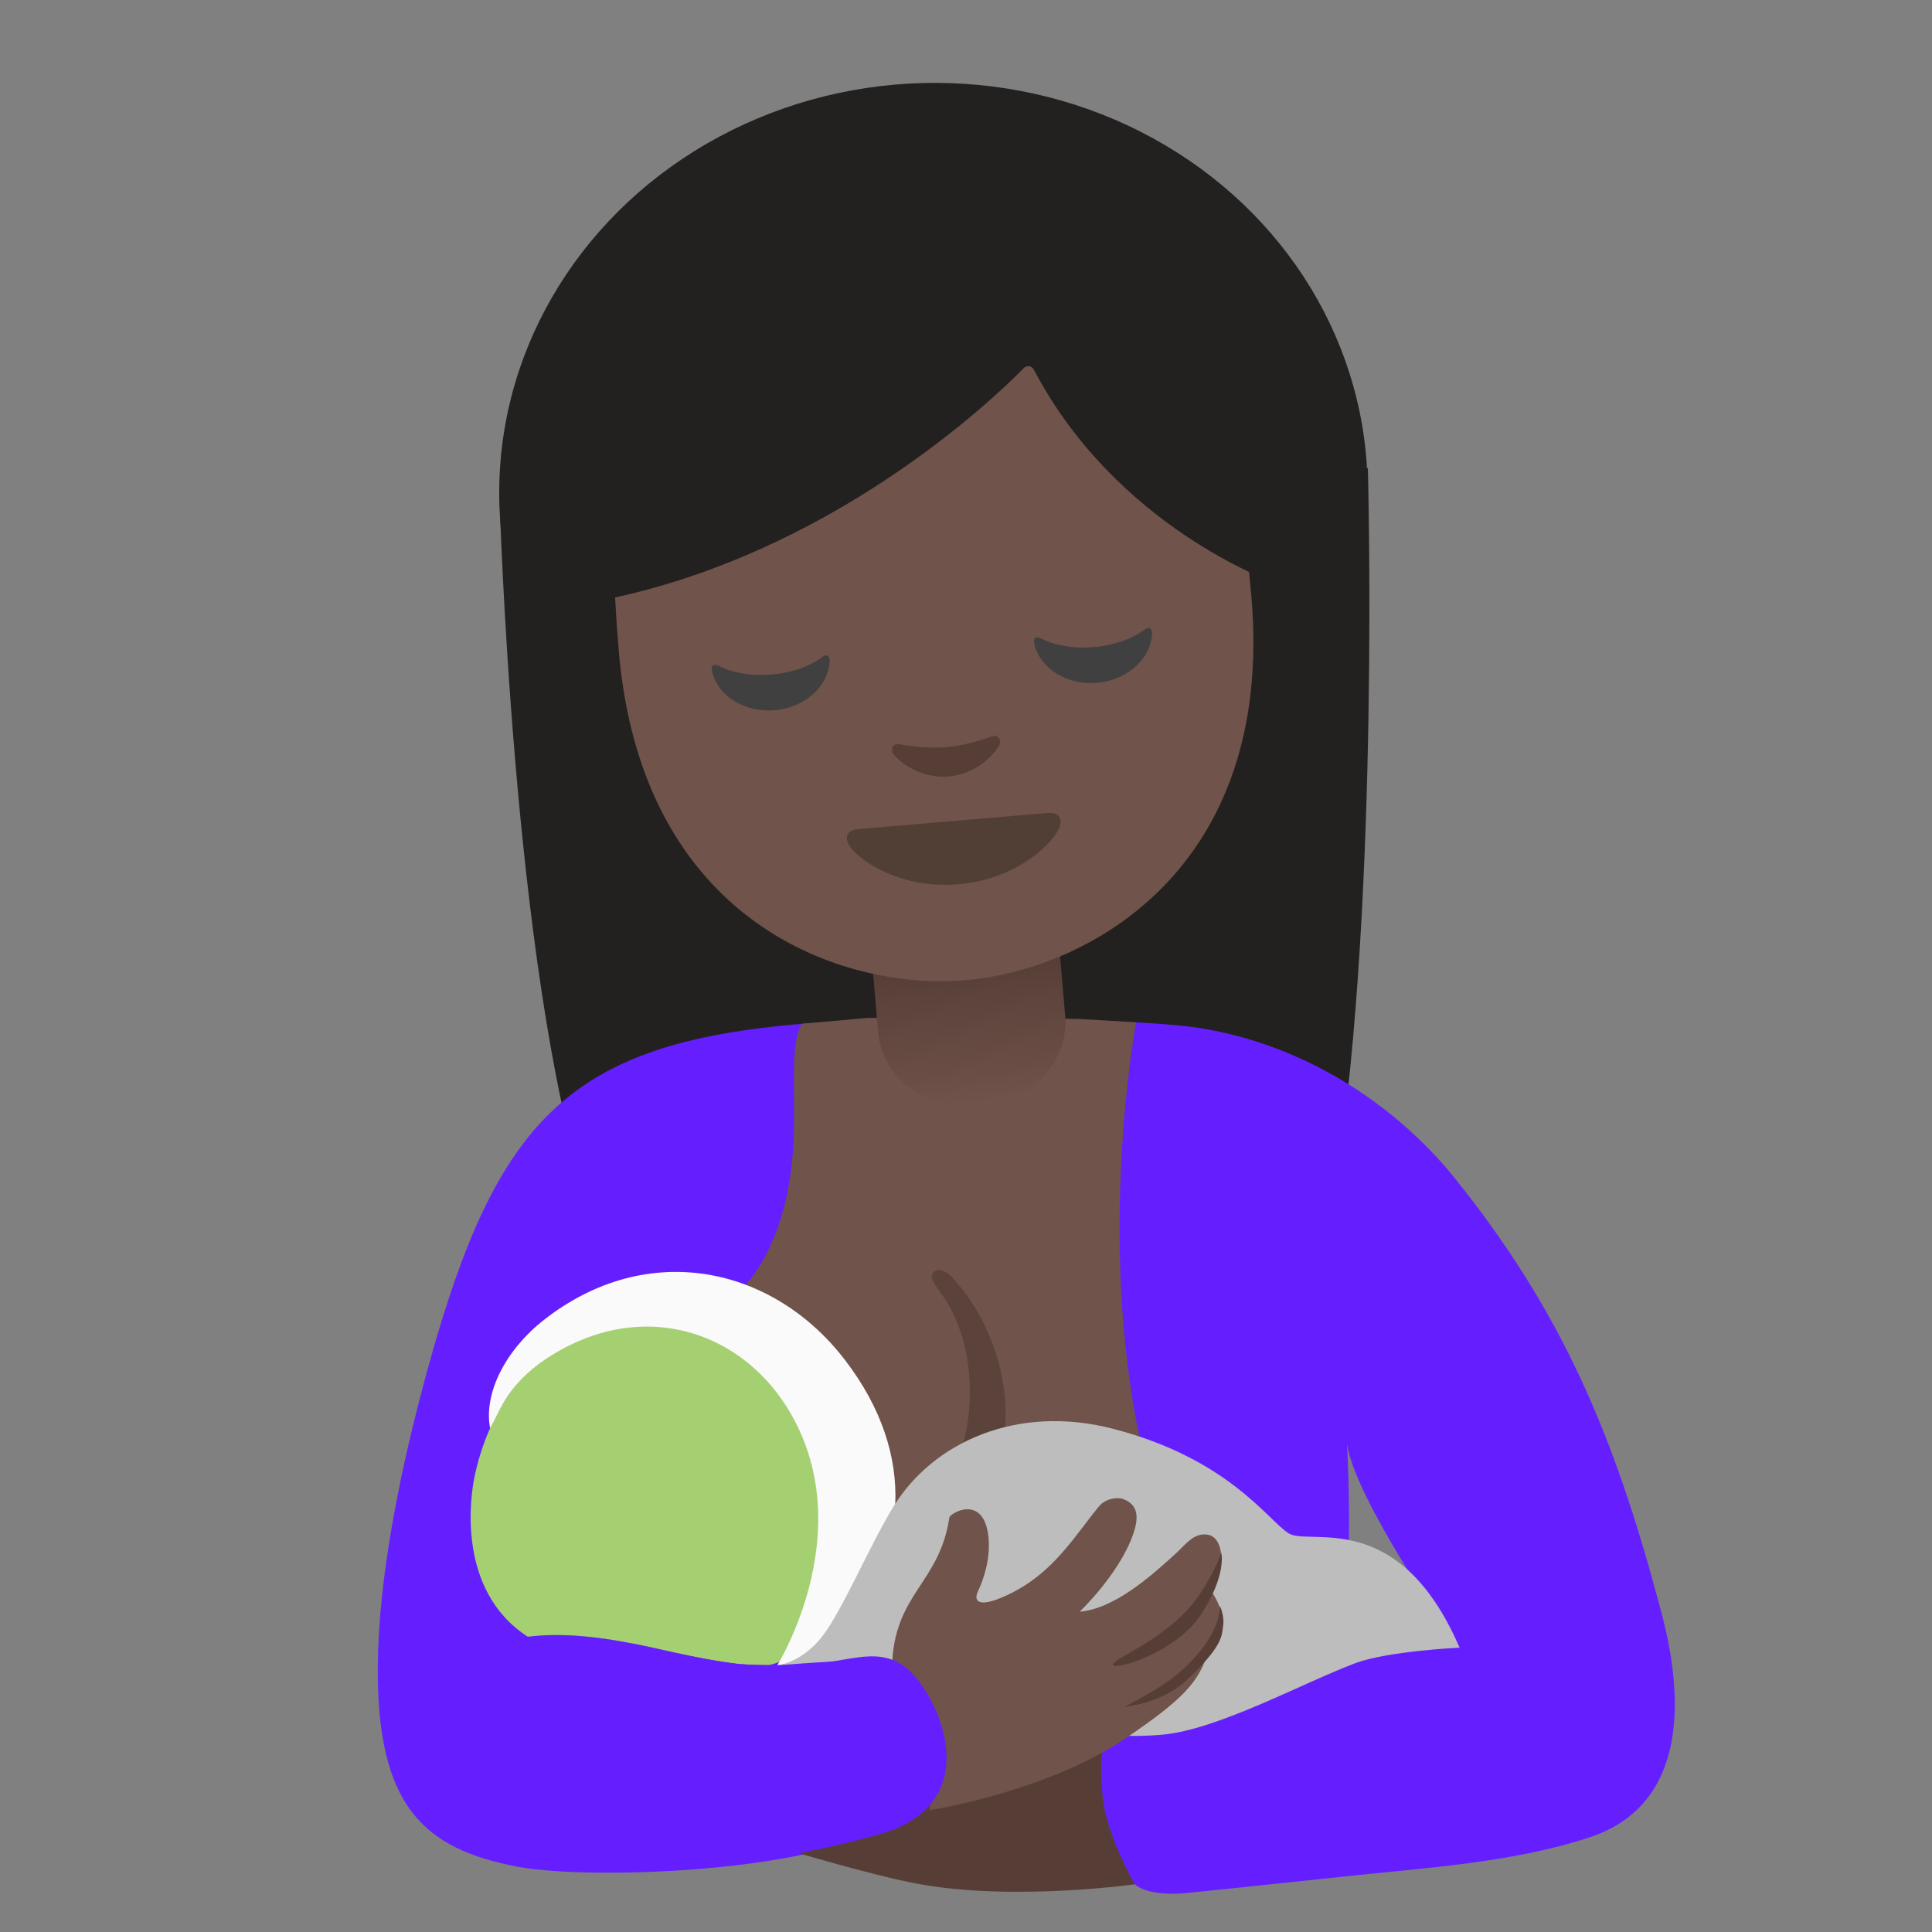 <?xml version='1.0' encoding='UTF-8'?>
<svg xmlns="http://www.w3.org/2000/svg" xmlns:xlink="http://www.w3.org/1999/xlink" xmlns:serif="http://www.serif.com/" viewBox="0 0 128 128" version="1.1" xml:space="preserve" style="fill-rule:evenodd;clip-rule:evenodd;stroke-linejoin:round;stroke-miterlimit:2;">
    <rect x="0" y="0" width="128" height="128" fill="#808080" stroke="none"/>
    <g transform="matrix(0.685,-0.019,0.019,0.685,26.358,1.904)">
        <path d="M15.08,113.53C8.57,91.19 8.57,45.39 8.57,45.39L92.57,45.06C92.57,45.06 92.57,86.55 87.69,113.25L15.08,113.53Z" style="fill:#232020;fill-rule:nonzero;"/>
    </g>
    <g id="shirt">
        <g>
            <path d="M109.89,106.15C106.93,95.1 103.5,86.88 96.32,77.98C93.37,74.32 87.74,69.53 79.74,68.15C74.73,67.29 58.02,67.42 53.11,67.83C37.84,69.12 32.95,74.02 28.41,90.43C26.38,97.76 25.08,104.74 25.03,110.35C24.95,119.64 28.05,122.5 34.32,123.68C38.28,124.43 49.89,124.22 56.43,122.01C61.3,120.37 71.04,121.3 75.15,124.82C75.88,125.45 77.23,125.5 78.31,125.45C78.31,125.45 82.93,124.98 89.01,124.33C94.36,123.75 100.23,123.42 105.34,121.72C113.62,118.98 110.47,108.32 109.89,106.15ZM88.56,110.17C89.83,105.21 89.24,95.63 89.24,95.63C89.73,99.28 96.18,108.48 96.18,108.48L88.56,110.17Z" style="fill:rgb(101,31,255);fill-rule:nonzero;"/>
        </g>
    </g>
    <g id="bodyGroup">
        <path id="chest" d="M75.27,67.73L71.5,67.51C71.5,67.48 57.45,67.44 57.45,67.44L53.11,67.83C51.74,70.33 53.94,76.91 50.74,83.16C48.6,87.34 42.53,90.25 43.11,95.41C44.47,107.54 55.91,109.94 65.6,109.49C75.29,109.03 79.74,107 79.74,107C70.86,91.25 75.27,67.73 75.27,67.73Z" style="fill:#70534a;fill-rule:nonzero;"/>
        <path id="tone_2_" d="M62.51,101.4C62.26,101.4 62.01,101.32 61.8,101.17C61.32,100.81 61.25,100.17 61.65,99.73C64.98,96.03 64.98,89.44 62.46,85.84C62.01,85.2 61.5,84.58 61.86,84.28C62.21,83.99 62.69,84.21 63.09,84.64C66.78,88.6 68.4,96.09 63.87,100.88C63.63,101.12 62.83,101.4 62.51,101.4Z" style="fill:#563e37;fill-opacity:0.8;fill-rule:nonzero;"/>
    </g>
    <path id="hand_2_" d="M73.1,115.25L63.88,117.54L52.38,122.62C52.38,122.62 57.78,124.25 60.87,124.82C67.17,125.97 75.18,124.84 75.18,124.84C75.18,124.84 73.47,121.86 73.12,119.51C72.76,117.16 73.1,115.25 73.1,115.25Z" style="fill:#563e37;fill-rule:nonzero;"/>
    <g id="baby">
        <g>
            <path d="M34.97,108.44C37.2,108.16 39.56,108.45 41.52,108.82C43.28,109.11 46.01,109.9 48.93,110.25C49.62,110.3 50.31,110.32 50.97,110.32C54.1,109.47 54.83,107.36 55.87,103.91C56.99,100.21 56.69,96.6 54.88,93.62C52.17,89.19 47.46,86.58 43.15,87.13C41.57,87.33 38.8,87.71 37.37,88.7C33.82,91.16 32.1,94.64 31.44,97.83C31.2,98.98 30.17,105.33 34.97,108.44Z" style="fill:rgb(164,208,113);fill-rule:nonzero;"/>
        </g>
        <g>
            <path d="M36.02,87.46C33.49,89.45 32.03,92.31 32.47,94.62C33.21,93.32 33.71,91.49 36.71,89.69C43.31,85.71 50.49,88.66 53.2,95.31C56.23,102.75 51.48,110.36 51.48,110.36C54.6,109.78 55.5,108.25 55.5,108.25C60.2,103.22 60.8,96.4 56.01,90.14C51.24,83.88 42.89,82.06 36.02,87.46Z" style="fill:rgb(250,250,250);fill-rule:nonzero;"/>
        </g>
        <g>
            <path d="M54.48,108.41C55.84,106.65 57.63,102.34 59.23,99.76C61.83,95.57 67.36,93.01 73.74,94.66C81.36,96.63 83.98,100.69 85.36,101.58C86.74,102.47 92.65,99.79 96.7,109.16C96.7,109.16 91.94,109.39 89.82,110.18C86.34,111.48 80.68,114.61 76.98,114.93C67.62,115.74 59.33,110.02 59.33,110.02C56.51,109.88 51.49,110.34 51.49,110.34C51.49,110.34 53.12,110.17 54.48,108.41Z" style="fill:rgb(189,189,189);fill-rule:nonzero;"/>
        </g>
    </g>
    <g id="handGroup">
        <path id="hand" d="M59.1,110.51C59.18,105.58 62.22,104.99 62.9,100.54C62.94,100.25 65.19,98.94 65.49,101.85C65.61,103.07 65.3,104.35 64.78,105.46C64.54,105.97 64.66,106.65 66.75,105.67C69.85,104.22 71.24,101.67 72.83,99.78C73.25,99.28 74.06,99.15 74.5,99.35C75.19,99.66 75.56,100.22 75.09,101.6C74.18,104.27 71.53,106.78 71.53,106.78C73.81,106.58 76.16,104.51 77.85,102.97C78.56,102.32 79.07,101.56 79.96,101.67C80.99,101.79 81.15,103.47 80.58,104.5C80.26,105.1 80.18,105.32 80.18,105.32C80.18,105.32 81.22,106.68 80.9,107.72C80.67,108.48 80.02,109.44 80.02,109.44C79.48,111.46 78.21,112.7 74.6,115.15C69.36,118.72 61.6,119.93 61.6,119.93C61.98,114.19 59.1,110.51 59.1,110.51Z" style="fill:#70534a;fill-rule:nonzero;"/>
        <path id="tone_1_" d="M80.91,102.87C80.54,103.96 79.84,105.15 79.26,105.94C77.26,108.66 73.57,109.93 73.75,110.31C73.93,110.69 77.94,109.43 79.54,107.01C81.31,104.33 80.91,102.87 80.91,102.87Z" style="fill:#563e37;fill-rule:nonzero;"/>
        <path id="tone" d="M80.82,106.38C80.82,106.38 81.03,108.22 78.24,110.72C76.99,111.85 74.51,113.07 74.51,113.07C74.51,113.07 76.95,112.9 78.68,111.26C81.05,109.01 80.94,108.37 81.04,107.69C81.13,107.04 80.82,106.38 80.82,106.38Z" style="fill:#563e37;fill-rule:nonzero;"/>
    </g>
    <path d="M61.14,111.75C59.19,108.82 57.09,109.87 54.59,110.15C53.74,110.25 51.27,110.42 48.93,110.24C46.01,109.89 43.28,109.11 41.52,108.81C37.55,108.07 31.98,107.63 29.12,111.61C26.26,115.59 28.41,120.52 32.47,122.27C38.87,125.03 50.11,123.82 58.28,121.52C64.21,119.84 63.11,114.7 61.14,111.75Z" style="fill:url(#_Linear1);fill-rule:nonzero;"/>
    <g id="Ebene1" transform="matrix(0.917,-0.078,0.078,0.917,3.09,5.636)">
        <g transform="matrix(0.743,0.043,-0.043,0.743,25.54,-1.887)">
            <ellipse cx="50.57" cy="46.11" rx="42" ry="39.5" style="fill:#232020;"/>
        </g>
        <g transform="matrix(0.744,1.38778e-16,-1.38778e-16,0.744,23.03,-1.327)">
            <path d="M59.61,90.25L41.44,90.25L41.44,99.84C41.44,104.18 45.14,107.7 49.7,107.7L51.35,107.7C55.91,107.7 59.61,104.18 59.61,99.84L59.61,90.25Z" style="fill:url(#_Linear2);fill-rule:nonzero;"/>
        </g>
        <g transform="matrix(0.744,0,0,0.744,22.899,0.208)">
            <path d="M50.46,13.57C26.11,13.57 19.74,32.44 19.74,58.96C19.74,85.47 38.63,93.56 50.46,93.56C62.29,93.56 81.18,85.47 81.18,58.96C81.18,32.45 74.81,13.57 50.46,13.57Z" style="fill:#70534a;fill-rule:nonzero;"/>
        </g>
        <g transform="matrix(0.744,0,0,0.744,22.899,0.208)">
            <path d="M59.8,78.11L41.34,78.11C40.28,78.11 39.83,78.82 40.53,79.89C41.51,81.38 45.14,84.25 50.57,84.25C56,84.25 59.63,81.38 60.61,79.89C61.31,78.82 60.86,78.11 59.8,78.11Z" style="fill:rgb(81,63,53);fill-rule:nonzero;"/>
        </g>
        <g transform="matrix(0.744,0,0,0.744,22.899,0.208)">
            <path d="M54.98,70.27C53.41,70.71 51.78,70.93 50.52,70.93C49.26,70.93 47.63,70.71 46.06,70.27C45.39,70.08 45.12,70.72 45.37,71.14C45.87,72.02 47.87,73.78 50.52,73.78C53.17,73.78 55.17,72.01 55.67,71.14C55.91,70.71 55.65,70.08 54.98,70.27Z" style="fill:#563e37;fill-rule:nonzero;"/>
        </g>
        <g transform="matrix(0.743,0.043,-0.043,0.743,25.54,-1.887)">
            <path d="M59.64,34.43C56.41,37.54 40.35,52.01 18.22,55.78L18.22,26.11C18.22,26.11 27.77,7.16 50.69,7.16C73.61,7.16 83.16,26.59 83.16,26.59L83.16,55.78C83.16,55.78 68.14,50.02 60.6,34.61C60.502,34.398 60.289,34.262 60.056,34.262C59.901,34.262 59.752,34.322 59.64,34.43Z" style="fill:#232020;fill-rule:nonzero;"/>
        </g>
        <g transform="matrix(1.074,0.169,-0.169,1.074,1.745,-7.64)">
            <path d="M50.16,42.71C48.83,42.92 47.58,42.78 46.67,42.4C46.28,42.23 46.09,42.4 46.22,42.8C46.72,44.37 48.55,45.36 50.53,45.05C52.51,44.74 53.95,43.24 53.94,41.59C53.94,41.17 53.71,41.06 53.39,41.34C52.64,41.99 51.5,42.5 50.16,42.71Z" style="fill:rgb(64,64,64);fill-rule:nonzero;"/>
        </g>
        <g transform="matrix(1.074,0.169,-0.169,1.074,1.745,-7.64)">
            <path d="M71.32,39.38C69.99,39.59 68.74,39.45 67.83,39.07C67.44,38.9 67.25,39.07 67.38,39.47C67.88,41.04 69.71,42.03 71.69,41.72C73.67,41.41 75.11,39.91 75.1,38.26C75.1,37.84 74.87,37.73 74.55,38.01C73.8,38.66 72.65,39.17 71.32,39.38Z" style="fill:rgb(64,64,64);fill-rule:nonzero;"/>
        </g>
    </g>
    <defs>
        <linearGradient id="_Linear1" x1="0" y1="0" x2="1" y2="0" gradientUnits="userSpaceOnUse" gradientTransform="matrix(-23.224,2.84407e-15,-2.84407e-15,-23.224,55.066,116.094)"><stop offset="0" style="stop-color:rgb(101,31,255);stop-opacity:1"/><stop offset="0.29" style="stop-color:rgb(101,31,255);stop-opacity:1"/><stop offset="1" style="stop-color:rgb(100,30,254);stop-opacity:0"/></linearGradient>
        <linearGradient id="_Linear2" x1="0" y1="0" x2="1" y2="0" gradientUnits="userSpaceOnUse" gradientTransform="matrix(-0.127,-13.311,12.784,-0.122,50.644,107.521)"><stop offset="0" style="stop-color:#70534a;stop-opacity:1"/><stop offset="1" style="stop-color:#563e37;stop-opacity:1"/></linearGradient>
    </defs>
</svg>

